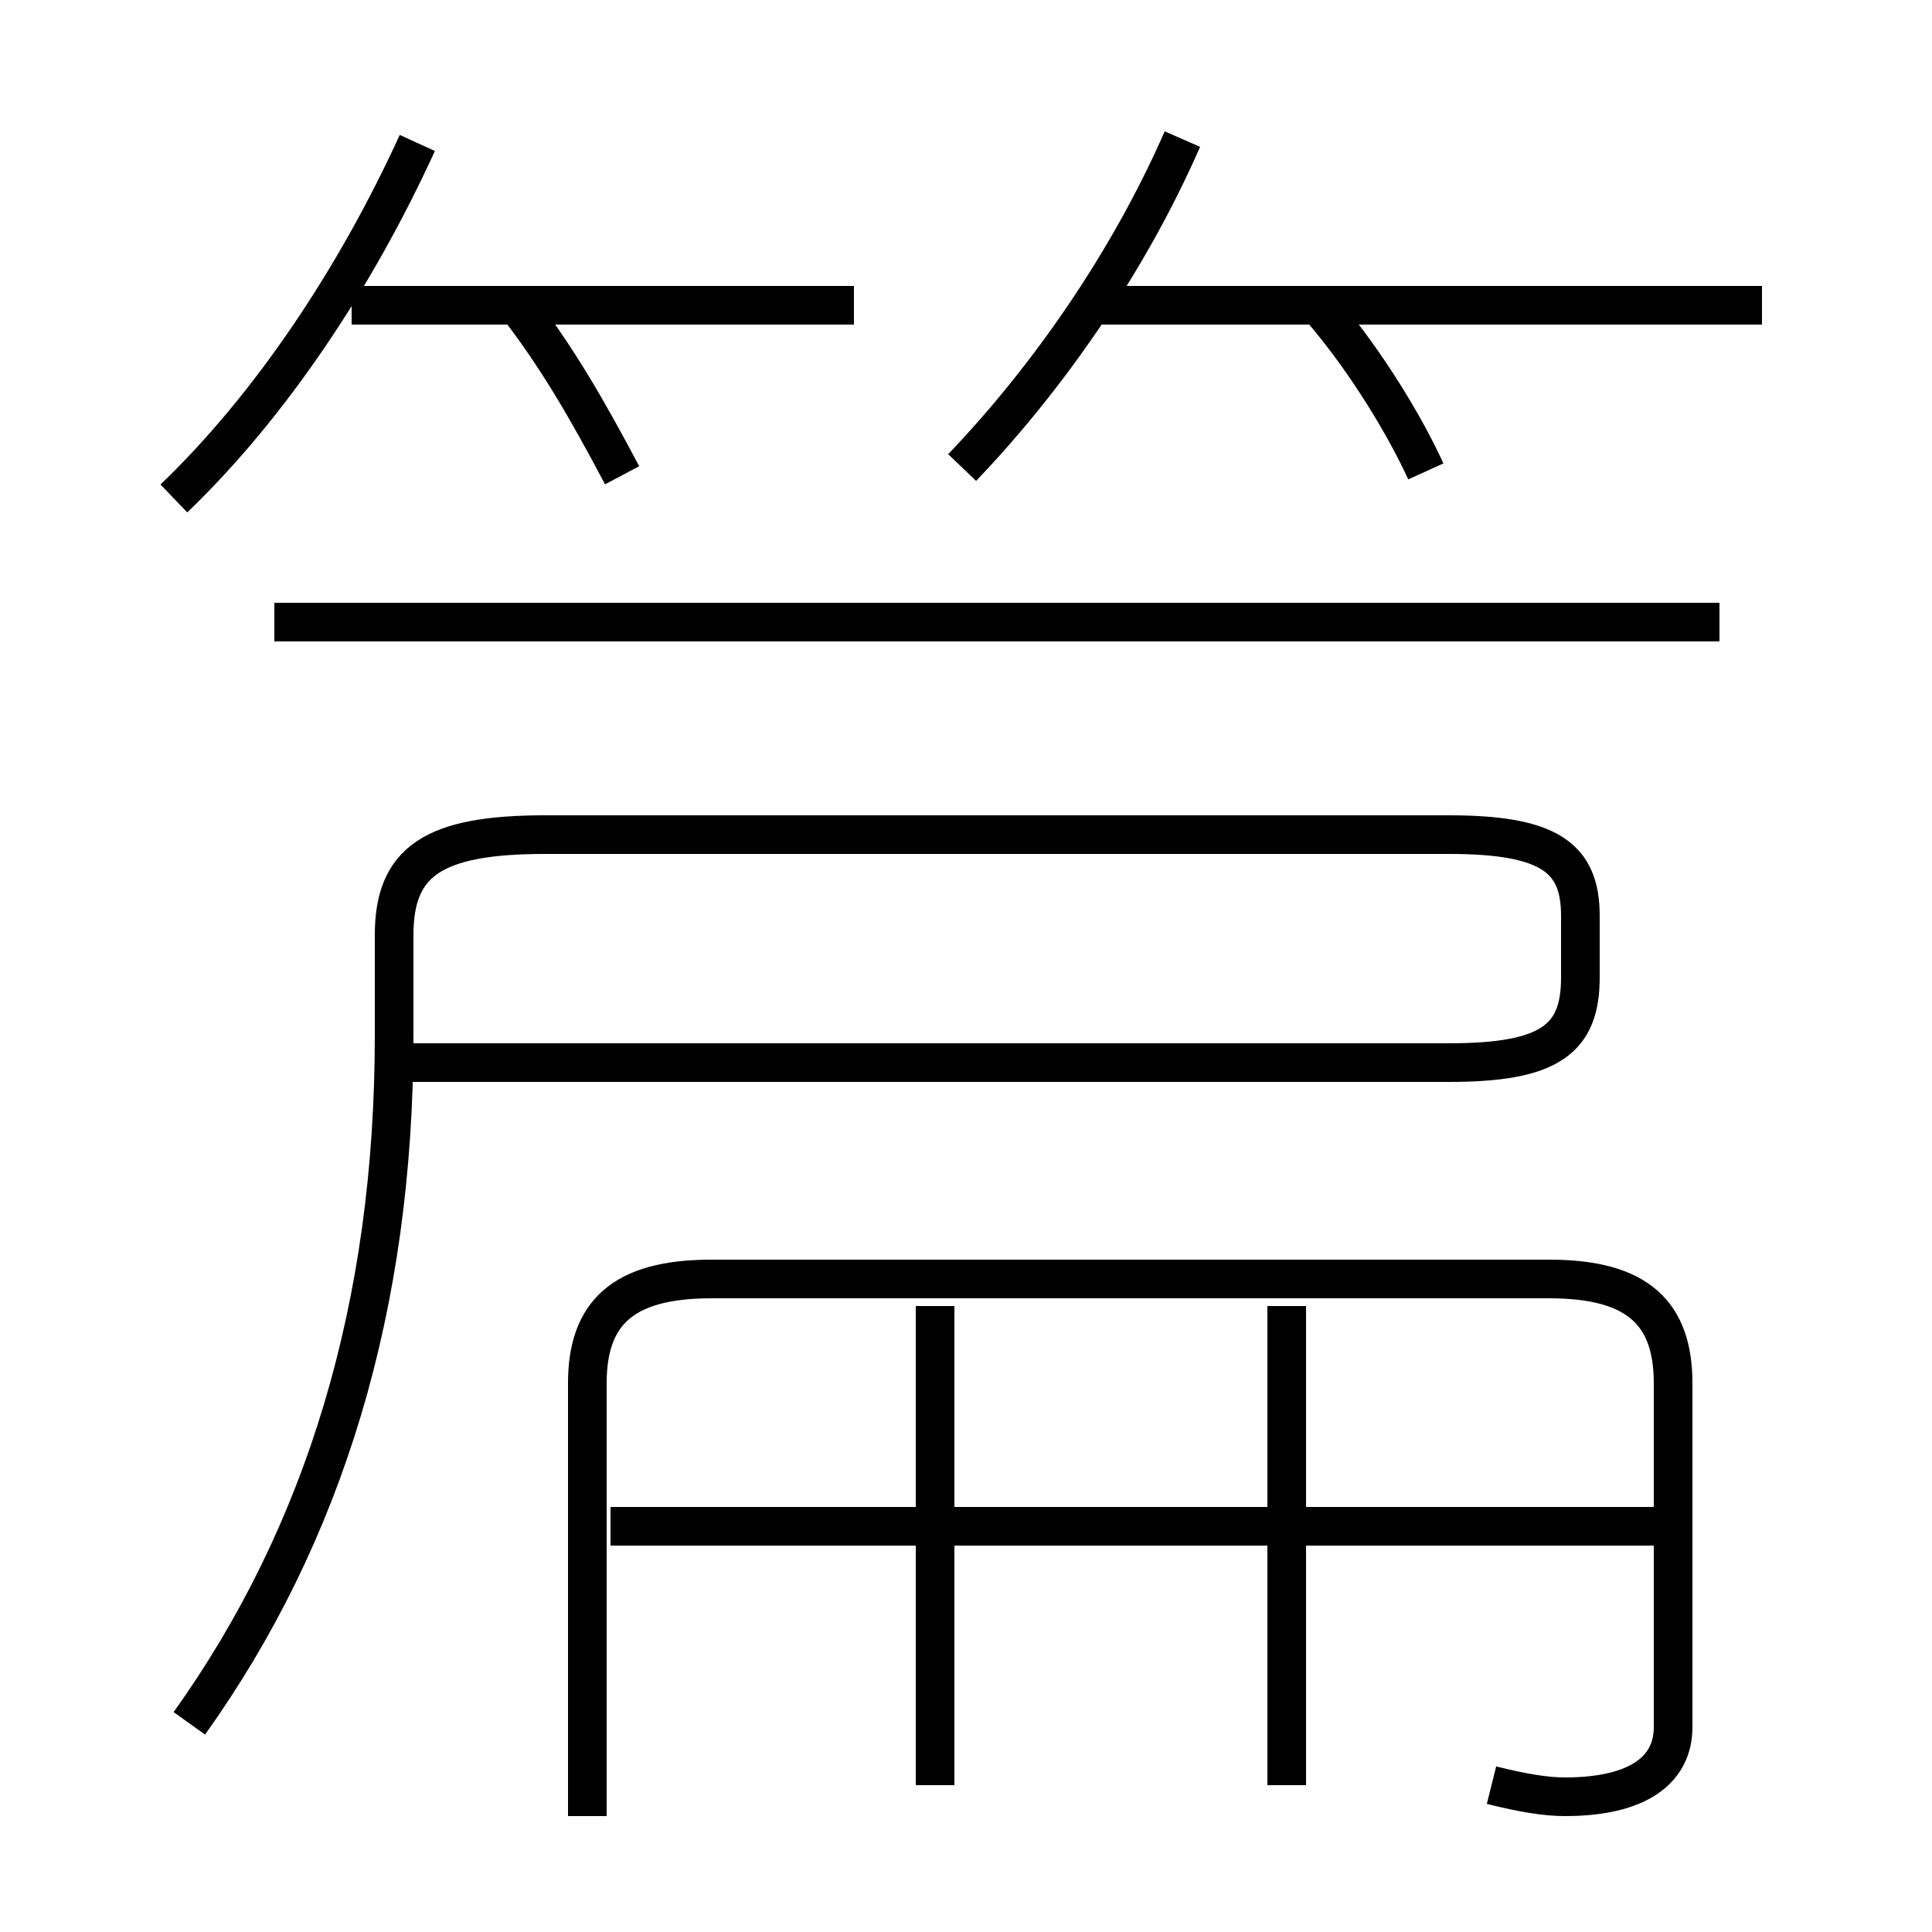 <?xml version='1.0' encoding='utf8'?>
<svg viewBox="0.0 -6.0 50.0 50.0" version="1.1" xmlns="http://www.w3.org/2000/svg">
<rect x="0.0" y="-6.0" width="50.0" height="50.0" fill="#808080" stroke="none"/>
<rect x="-1000" y="-1000" width="2000" height="2000" stroke="white" fill="white"/>
<g style="fill:white;stroke:#000000;  stroke-width:1">
<path d="M 4.9 0.6 C 8.4 -4.3 10.2 -10.2 10.2 -17.2 L 10.2 -19.8 C 10.2 -21.7 11.2 -22.4 14.1 -22.4 L 37.5 -22.4 C 40.1 -22.4 40.9 -21.8 40.9 -20.3 L 40.9 -18.7 C 40.9 -17.1 40.1 -16.5 37.5 -16.5 L 10.2 -16.5 M 24.2 2.2 L 24.2 -10.2 M 33.3 2.2 L 33.3 -10.2 M 15.2 3.0 L 15.2 -8.2 C 15.2 -10.0 16.1 -10.9 18.4 -10.9 L 40.1 -10.9 C 42.4 -10.9 43.3 -10.0 43.3 -8.2 L 43.3 0.7 C 43.3 1.8 42.4 2.5 40.5 2.5 C 40.0 2.5 39.4 2.4 38.6 2.2 M 42.9 -4.5 L 15.8 -4.5 M 4.5 -31.1 C 7.0 -33.5 9.2 -36.8 10.8 -40.3 M 44.5 -27.9 L 7.1 -27.9 M 16.1 -31.7 C 15.2 -33.4 14.4 -34.8 13.3 -36.2 M 22.1 -36.1 L 9.1 -36.1 M 24.9 -31.9 C 27.1 -34.2 29.2 -37.2 30.6 -40.4 M 36.9 -31.8 C 36.4 -32.9 35.4 -34.6 34.2 -36.0 M 45.6 -36.1 L 28.1 -36.1" transform="translate(0.0 38.0)" />
</g>
</svg>
